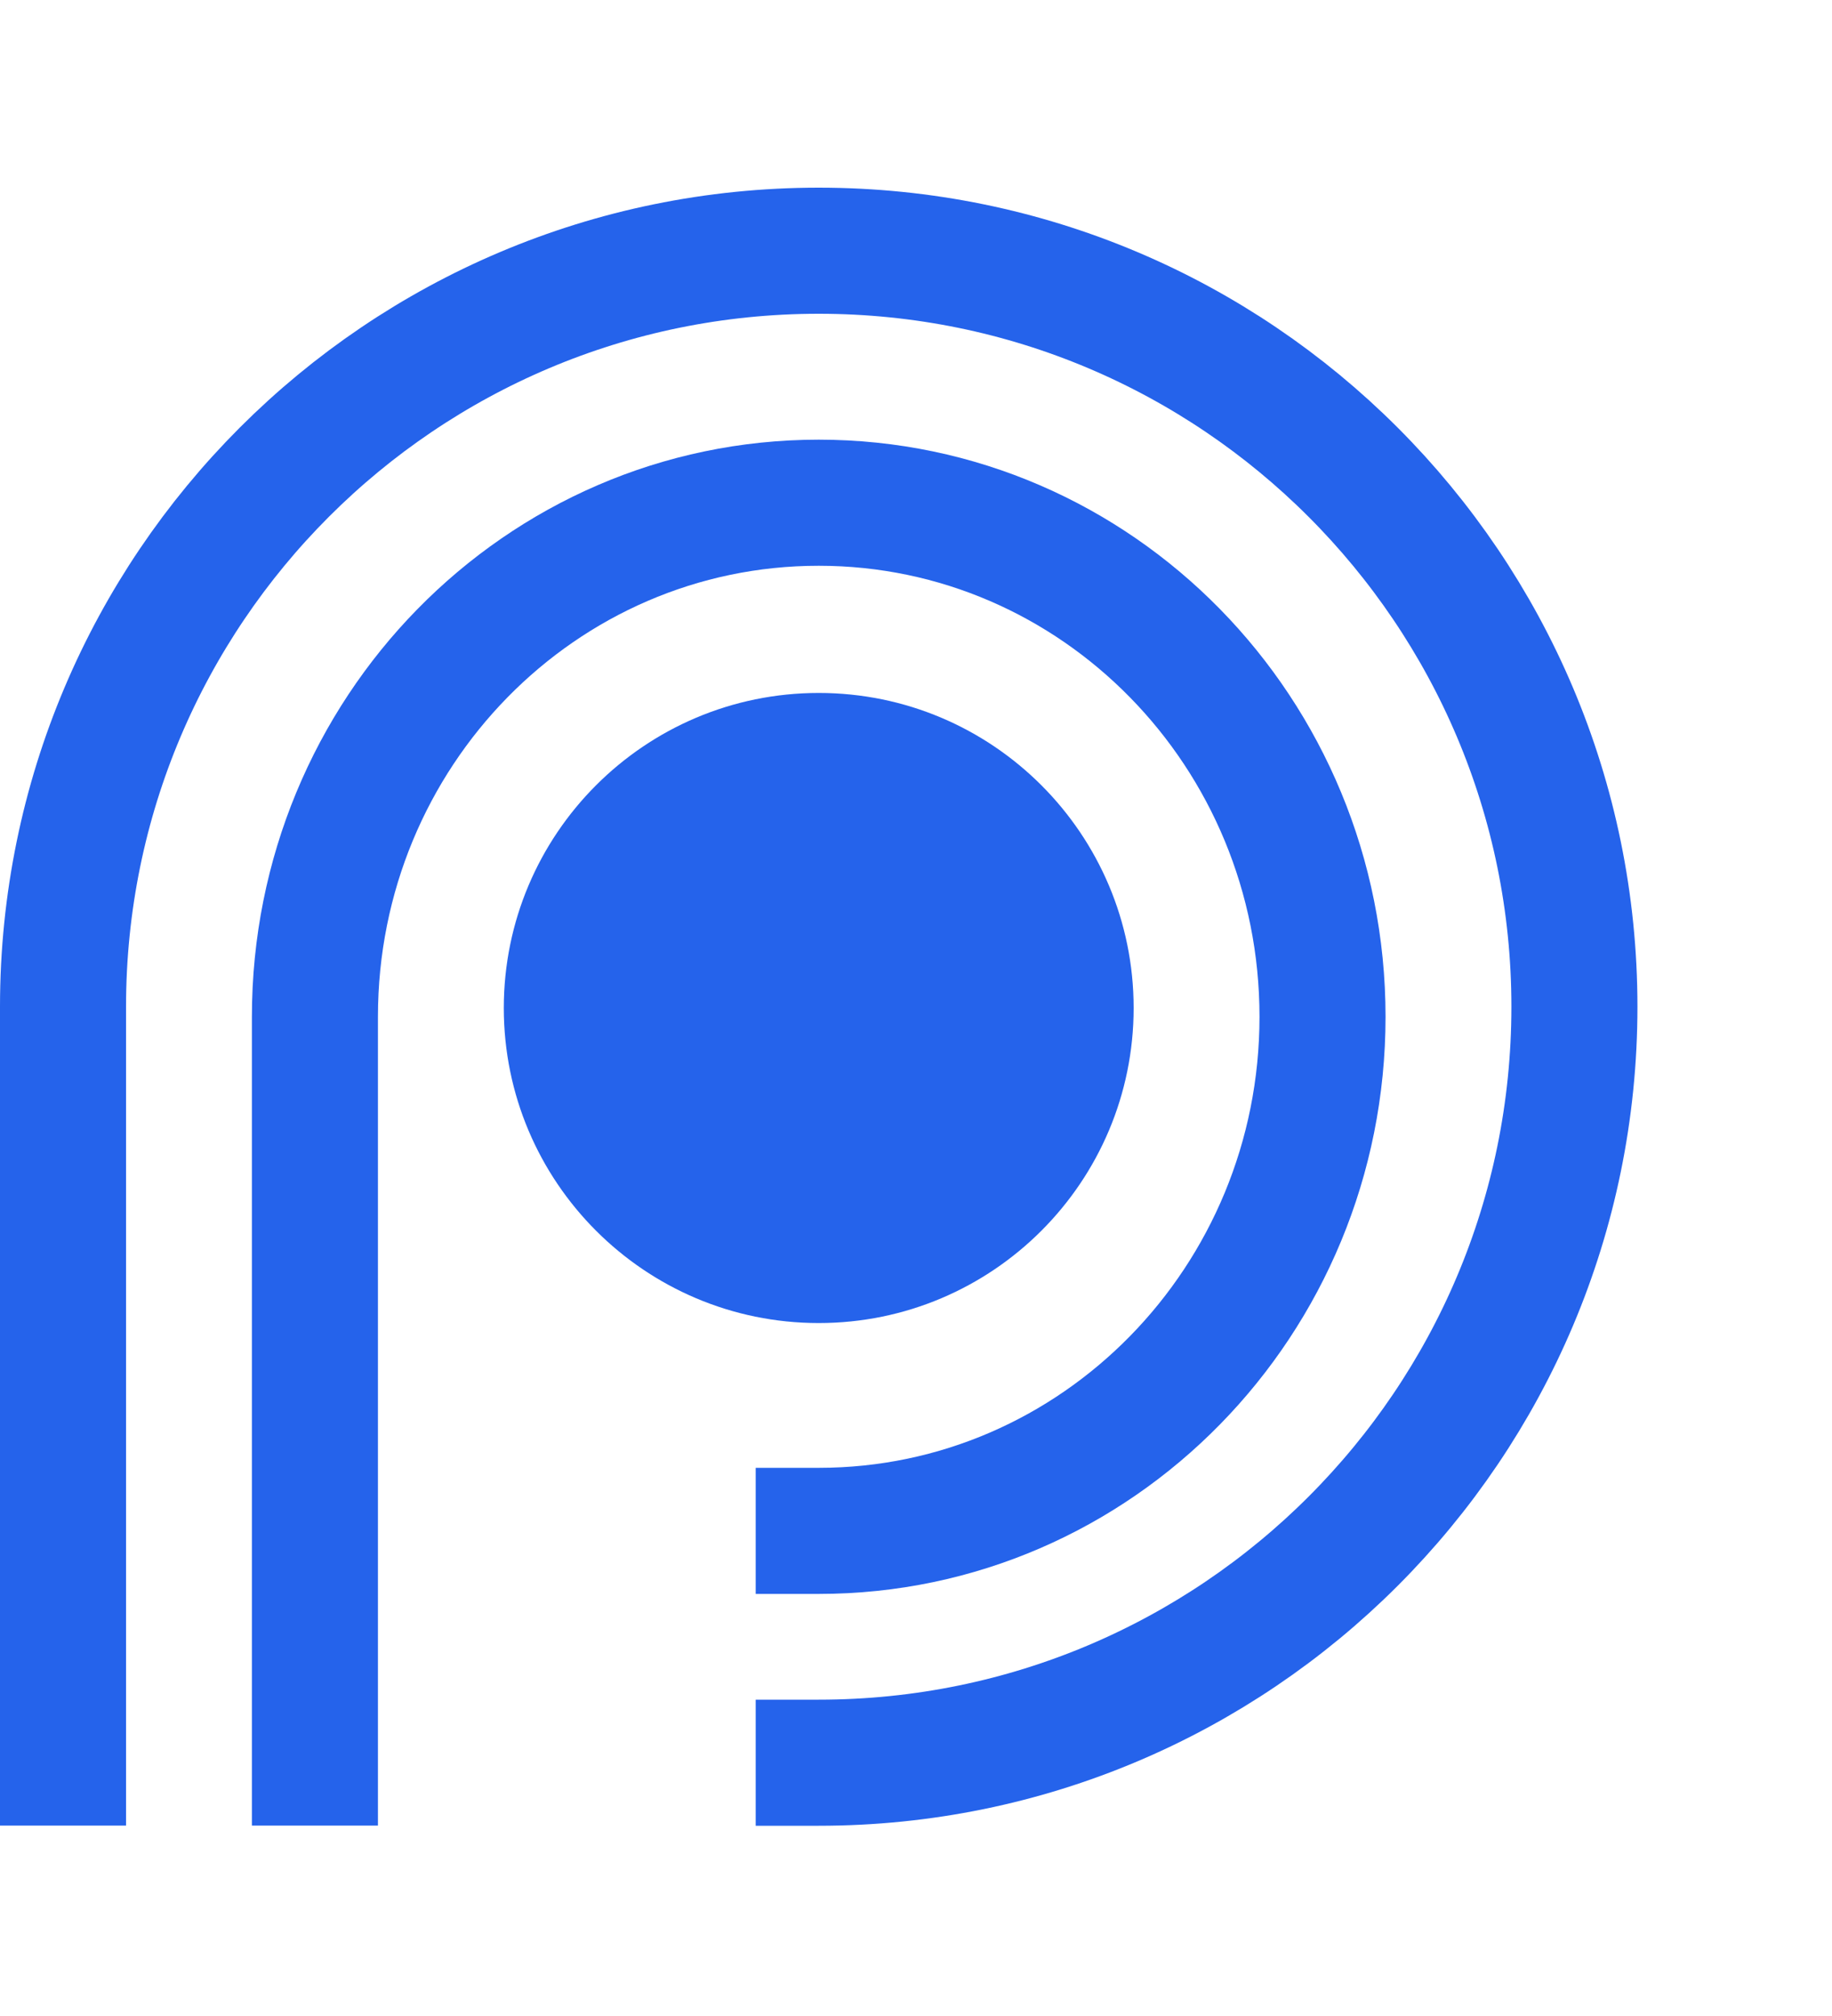 <svg width="10" height="11" viewBox="0 0 10 11" fill="none" xmlns="http://www.w3.org/2000/svg">
<path d="M0.344 9.961V5.493C0.344 3.215 2.191 1.368 4.469 1.368C6.747 1.368 8.594 3.215 8.594 5.493C8.594 7.771 6.747 9.618 4.469 9.618H4.125" stroke="#2563EB" stroke-width="0.688"/>
<path d="M1.719 9.961V5.548C1.719 3.998 2.95 2.743 4.469 2.743C5.988 2.743 7.219 3.998 7.219 5.548C7.219 7.097 5.988 8.353 4.469 8.353H4.125" stroke="#2563EB" stroke-width="0.688"/>
<path d="M4.469 7.219C5.418 7.219 6.188 6.449 6.188 5.5C6.188 4.551 5.418 3.781 4.469 3.781C3.52 3.781 2.75 4.551 2.75 5.5C2.75 6.449 3.52 7.219 4.469 7.219Z" fill="#2563EB"/>
</svg>
